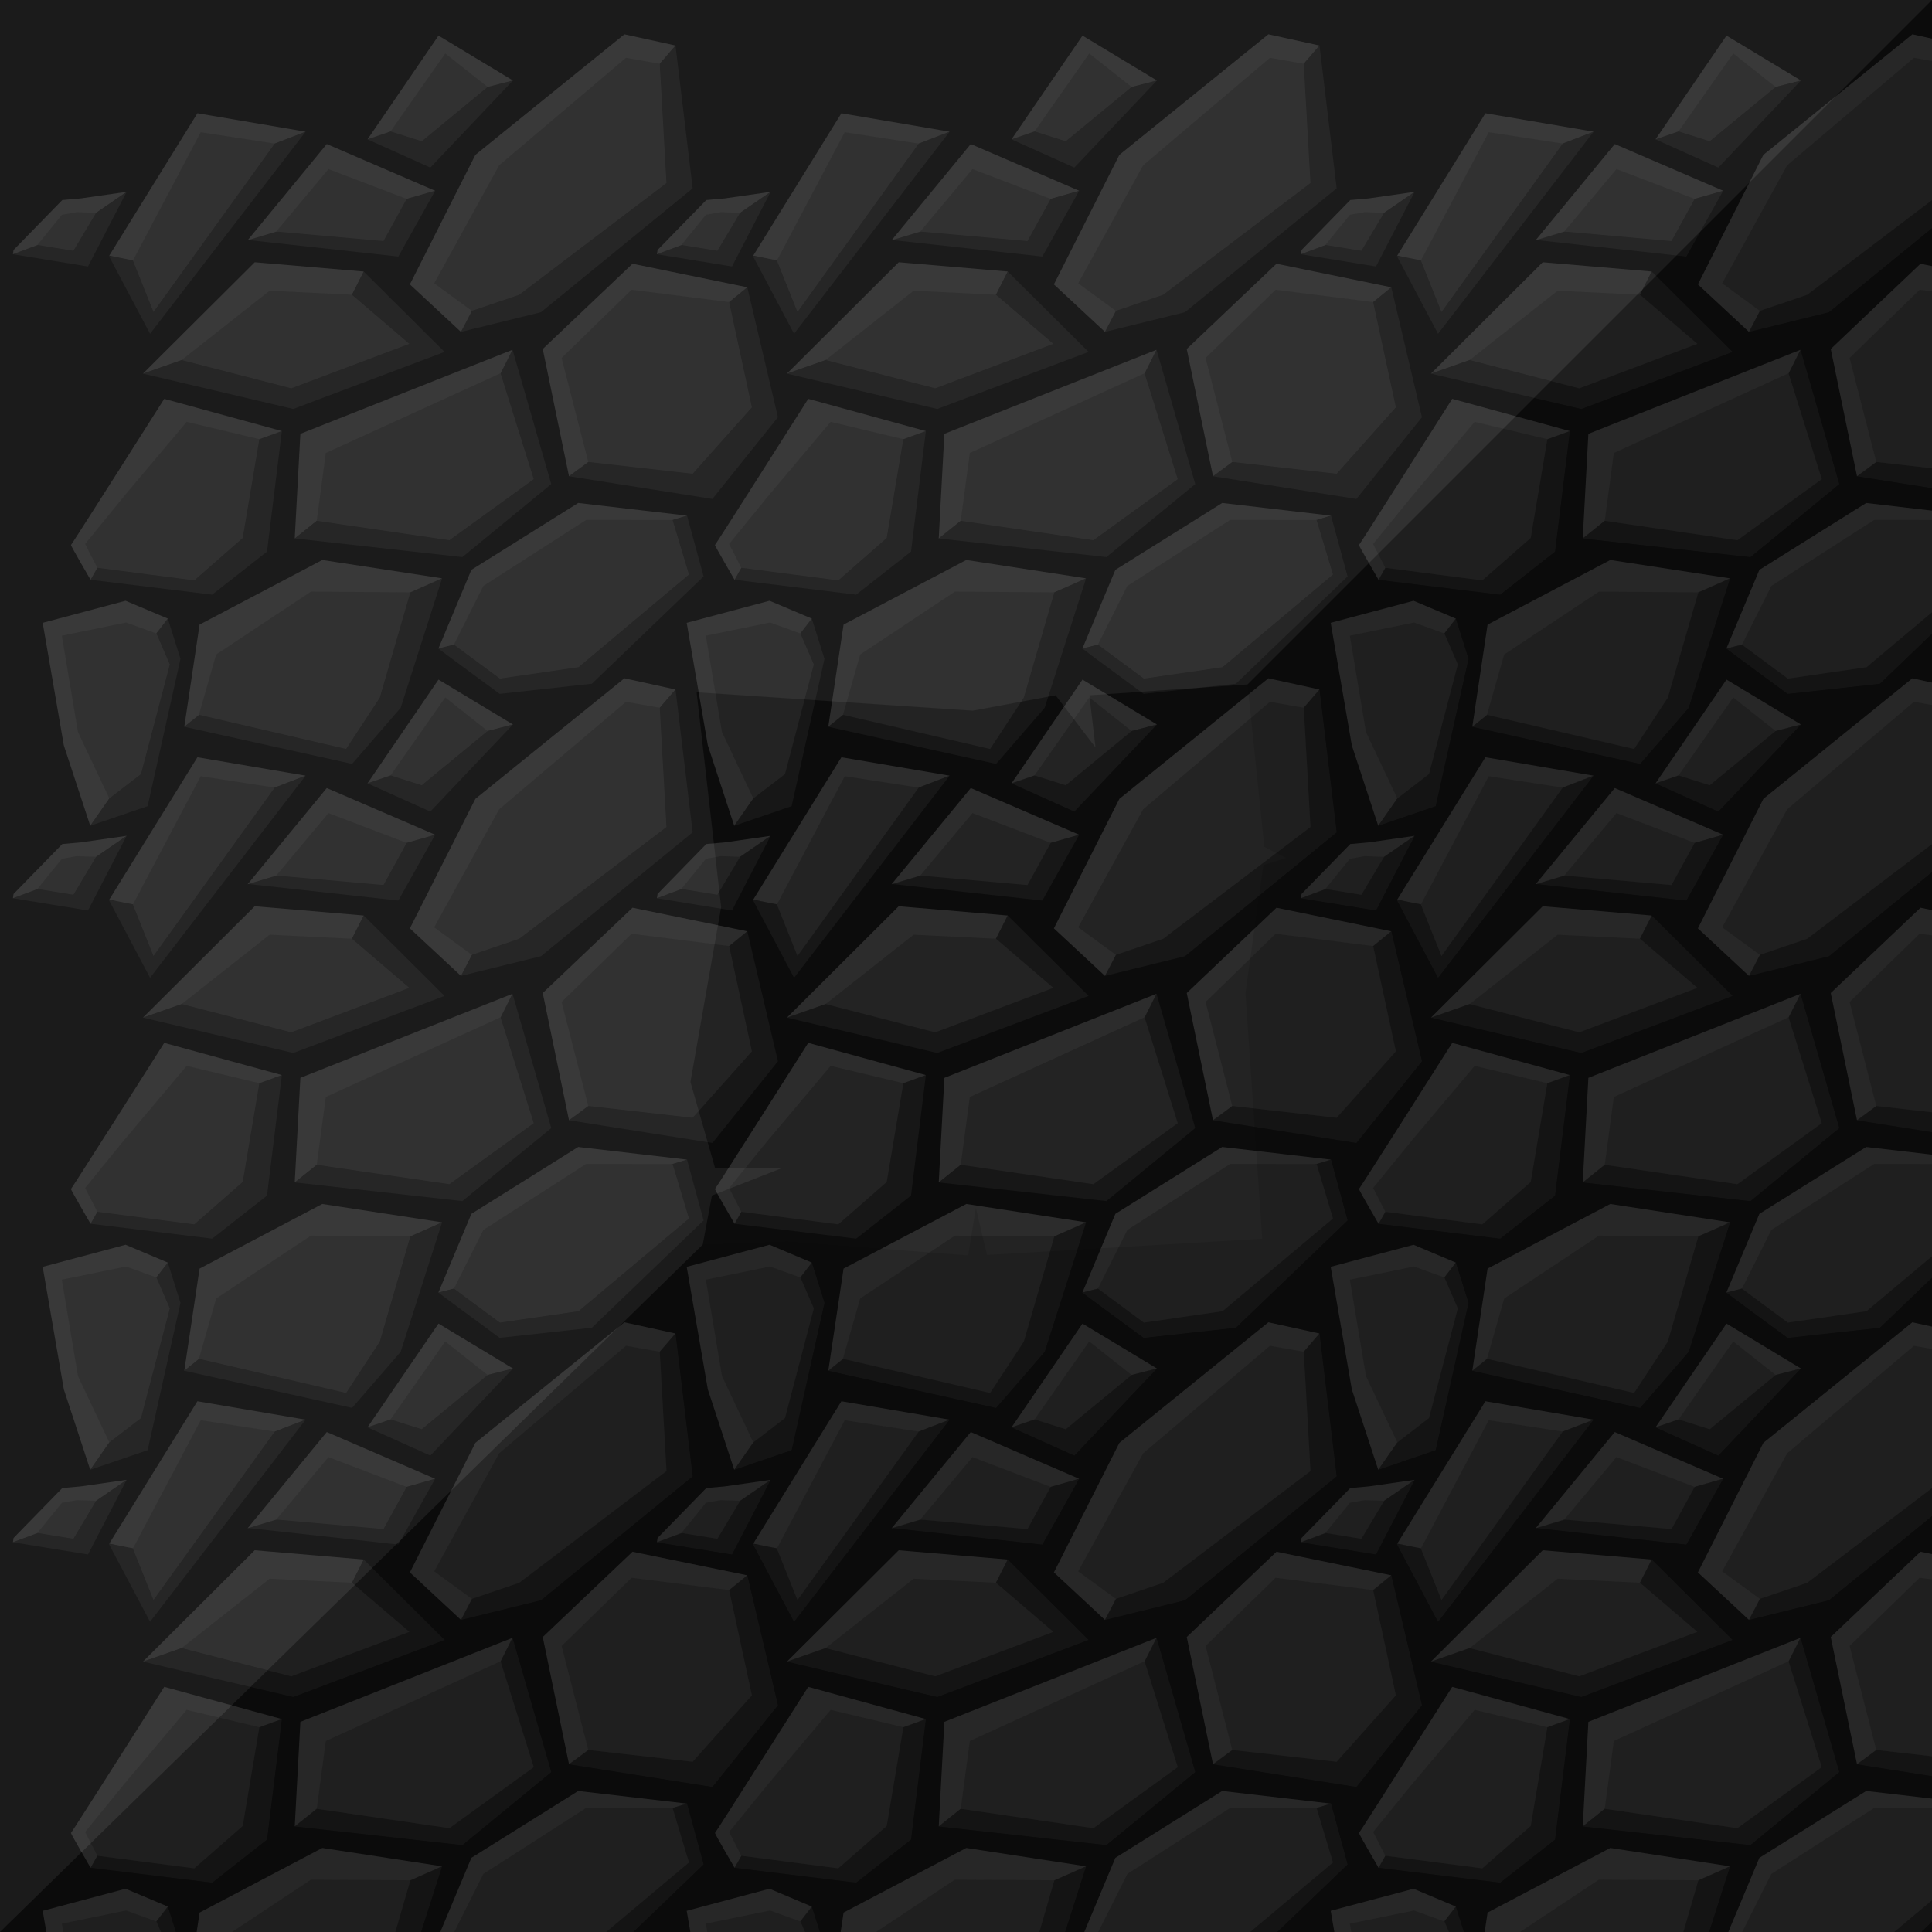 <?xml version="1.0" ?><!-- Created with Inkscape (http://www.inkscape.org/) --><svg enable-background="new" height="1536" id="svg3383" inkscape:version="0.91 r13725" sodipodi:docname="rock2.svg" version="1.1" viewBox="0 0 1536 1536" width="1536" xmlns="http://www.w3.org/2000/svg" xmlns:cc="http://creativecommons.org/ns#" xmlns:dc="http://purl.org/dc/elements/1.1/" xmlns:inkscape="http://www.inkscape.org/namespaces/inkscape" xmlns:rdf="http://www.w3.org/1999/02/22-rdf-syntax-ns#" xmlns:sodipodi="http://sodipodi.sourceforge.net/DTD/sodipodi-0.dtd" xmlns:svg="http://www.w3.org/2000/svg">
  <defs id="defs3385">
    <inkscape:perspective id="perspective3412" inkscape:persp3d-origin="768 : 512.00003 : 1" inkscape:vp_x="0 : 768.00005 : 1" inkscape:vp_y="0 : 1000 : 0" inkscape:vp_z="1536 : 768.00005 : 1" sodipodi:type="inkscape:persp3d"/>
    <filter id="filter4291-5" inkscape:label="SCREEN" style="color-interpolation-filters:sRGB">
      <feBlend id="feBlend4297-4" in2="BackgroundImage" mode="screen"/>
    </filter>
    <filter id="filter4293-6" inkscape:label="MULT" style="color-interpolation-filters:sRGB">
      <feBlend id="feBlend4295-6" in2="BackgroundImage" mode="multiply"/>
    </filter>
  </defs>
  <sodipodi:namedview bordercolor="#666666" borderopacity="1.0" gridtolerance="10" id="base" inkscape:bbox-nodes="true" inkscape:bbox-paths="true" inkscape:current-layer="layer3" inkscape:cx="631.66797" inkscape:cy="864.69694" inkscape:document-units="px" inkscape:object-nodes="true" inkscape:object-paths="true" inkscape:pageopacity="0" inkscape:pageshadow="2" inkscape:showpageshadow="false" inkscape:snap-bbox="true" inkscape:snap-bbox-edge-midpoints="true" inkscape:snap-bbox-midpoints="true" inkscape:snap-global="true" inkscape:snap-intersection-paths="true" inkscape:snap-smooth-nodes="true" inkscape:window-height="937" inkscape:window-maximized="1" inkscape:window-width="1680" inkscape:window-x="-4" inkscape:window-y="-4" inkscape:zoom="10.24" pagecolor="#ffffff" showborder="true" showgrid="true" units="px">
    <inkscape:grid dotted="false" empspacing="1" enabled="true" id="grid3391" snapvisiblegridlinesonly="true" spacingx="512" spacingy="512" type="xygrid" visible="true"/>
  </sodipodi:namedview>
  <g id="layer2" inkscape:groupmode="layer" inkscape:label="BG" sodipodi:insensitive="true" style="display:inline">
    <path d="m 0,0 1536,0 0,1536 -1536,0 z" id="rect4836-8" inkscape:connector-curvature="0" style="display:inline;fill:#0c0c0c;fill-opacity:1;stroke:none;stroke-width:0.6;stroke-miterlimit:4;stroke-dasharray:none;stroke-opacity:1"/>
  </g>
  <g id="layer3" inkscape:groupmode="layer" inkscape:label="center">
    <path d="m 1028.428,572.059 -27.286,42.519 -108.313,129.936 -14.348,31.346 63.592,-15.645 120.615,-98.488 -13.649,-113.556 z m -108.624,3.935 -28.539,7.324 -30.736,8.465 -32.355,22.133 -23.992,8.869 49.938,22.447 z m -164.826,40.684 -57.55,22.183 -67.325,80.501 -31.555,-3.865 32.748,61.855 z m 102.996,46.982 -35.381,10.099 -85.167,20.552 -28.312,8.471 119.578,13.17 z m -245.309,0.857 -35.791,24.619 -33.838,17.109 -20.742,7.881 59.658,9.729 z m 188.508,63.344 -12.854,25.375 -107.473,37.916 -8.725,1.594 -46.48,16.303 119.527,28.094 120.281,-45.348 z m 304.961,12.549 -32.74,26.229 -87.344,106.477 -21.674,17.527 114.014,18.021 52.1,-64.945 z m -186.65,49.707 -16.463,30.973 -97.3,73.569 -31.328,22.939 -28.069,22.464 133.293,14.824 70.652,-58.035 z m -183.389,64.604 -52.996,18.119 -88.447,77.141 -11.111,22.037 0.453,0.91 96.693,11.834 43.596,-34.215 z m 322.107,67.207 -19.557,5.961 -156.002,94.117 -22.109,5.621 c 0.379,0.505 48.73,36.014 48.73,36.014 l 73.303,-8.055 88.818,-85.307 z m -194.734,49.865 -102.18,41.383 -73.738,60.559 -11.652,1.959 -17.381,14.111 133.412,29.527 38.619,-44.588 z m -218.051,32 -15.316,15.109 -22.002,114.692 -24.359,34.935 45.639,-15.605 26.117,-117.125 z" id="path4188-8" inkscape:connector-curvature="0" inkscape:label="#dark" sodipodi:nodetypes="ccccccccccccccccccccccccccccccccccccccccccccccccccccccccccccccccccccccccccccccccccccccc" style="display:inline;fill:#171717;fill-opacity:1;fill-rule:evenodd;stroke:none;stroke-width:1px;stroke-linecap:butt;stroke-linejoin:miter;stroke-opacity:1"/>
    <path d="m 1008.41,539.26 -118.461,95.843 -52.074,102.988 40.607,37.768 12.207,-23.494 -4.283,-7.137 144.781,-176.367 17.853,-20.691 z m -147.783,1.037 -56.445,82.488 20.928,-7.225 52.082,-28.631 42.613,-10.936 z m -191.68,61.748 -70.109,113.207 30.697,6.043 67.893,-82.435 57.55,-22.183 z m 102.846,24.475 -62.926,76.49 23.498,-7.051 90.228,-22.2 35.381,-10.099 z m -159.127,37.998 -36.502,5.227 -14.633,1.287 -38.754,39.719 -0.482,3.377 21.064,-7.881 33.516,-17.109 z m 101.863,55.982 -88.887,88.549 46.48,-16.303 110.676,-28.609 18.375,-36.275 z m 300.342,1.176 -71.369,67.801 20.875,101.166 20.014,-14.842 102.117,-119.422 19.627,-15.969 z m -95.412,68.426 -168.654,66.82 -4.48,83.141 28.069,-22.464 42.582,-15.864 90.56,-88.007 z M 642.576,829.102 c 0,0 -73.703,116.082 -74.158,116.195 -0.455,0.114 15.576,27.631 15.576,27.631 l 7.732,-13.646 116.229,-94.43 28.141,-10.131 z m 329.117,82.773 -84.93,53.17 -26.229,62.582 13.086,-3.326 4.4,-1.445 159.869,-94.777 20.312,-6.15 z m -203.447,45.32 -97.578,51.385 -12.15,81.225 12.443,-10.016 156.955,-92.352 35.553,-15.645 z m -156.428,32.428 -65.873,17.545 16.799,97.439 20.996,63.922 24.359,-34.935 20.199,-107.762 17.119,-22.039 z" id="path4190-82" inkscape:connector-curvature="0" inkscape:label="#light" sodipodi:nodetypes="ccccccccccccccccccccccccccccccccccccccccccccccccccccccccccccccccccccccccccccccccccccc" style="display:inline;fill:#2c2c2c;fill-opacity:1;fill-rule:evenodd;stroke:none;stroke-width:1px;stroke-linecap:butt;stroke-linejoin:miter;stroke-opacity:1"/>
    <path d="m 1009.667,557.948 -100.796,85.438 -51.689,93.879 29.98,21.889 37.645,-12.805 117.08,-88.82 -5.357,-94.859 z m -143.68,-3.46 -43.5,61.979 24.811,7.844 52.383,-43.152 z m -194.395,62.627 -53.939,102.02 16.373,40.934 96.405,-133.929 z m 101.559,29.312 -41.529,49.668 85.268,7.578 18.441,-33.55 z m -200.107,34.23 -11.789,2.09 -19.525,23.996 28.621,4.658 18.049,-30.192 z m 441.115,61.715 -55.668,54.24 21.201,82.674 82.998,9.393 47.103,-52.812 -18.082,-83.721 z m -287.783,0.754 -69.983,55.137 87.171,22.476 93.91,-35.377 -45.648,-39.047 z m 183.584,65.619 -138.932,63.387 -7.214,53.933 105.464,15.428 67.088,-48.531 z m -249.553,38.648 -49.805,59.127 -30.928,37.979 9.709,18.918 77.094,10.006 38.502,-33.699 13.223,-78.562 z m 317.619,77.971 -81.754,52.484 -23.391,46.639 36.512,27.041 62.576,-9.084 87.811,-73.68 -13.041,-43.344 -68.713,-0.057 z m -218.844,57.025 -75.316,49.961 -13.695,47.943 117.02,27.178 26.77,-40.805 24.297,-83.779 z m -146.969,24.516 -51.047,10.482 12.814,76.6 24.936,52.776 25.177,-19.33 22.934,-87.223 -10.652,-24.562 z" id="path4186-9" inkscape:connector-curvature="0" inkscape:label="#front" sodipodi:nodetypes="cccccccccccccccccccccccccccccccccccccccccccccccccccccccccccccccccccccccccccccccc" style="display:inline;fill:#232323;fill-opacity:1;fill-rule:evenodd;stroke:none;stroke-width:1px;stroke-linecap:butt;stroke-linejoin:miter;stroke-opacity:1"/>
  </g>
  
<g id="layer3" inkscape:groupmode="layer" inkscape:label="center_copy_1" transform="translate(-512, -512)">
    <path d="m 1028.428,572.059 -27.286,42.519 -108.313,129.936 -14.348,31.346 63.592,-15.645 120.615,-98.488 -13.649,-113.556 z m -108.624,3.935 -28.539,7.324 -30.736,8.465 -32.355,22.133 -23.992,8.869 49.938,22.447 z m -164.826,40.684 -57.55,22.183 -67.325,80.501 -31.555,-3.865 32.748,61.855 z m 102.996,46.982 -35.381,10.099 -85.167,20.552 -28.312,8.471 119.578,13.17 z m -245.309,0.857 -35.791,24.619 -33.838,17.109 -20.742,7.881 59.658,9.729 z m 188.508,63.344 -12.854,25.375 -107.473,37.916 -8.725,1.594 -46.48,16.303 119.527,28.094 120.281,-45.348 z m 304.961,12.549 -32.74,26.229 -87.344,106.477 -21.674,17.527 114.014,18.021 52.1,-64.945 z m -186.65,49.707 -16.463,30.973 -97.3,73.569 -31.328,22.939 -28.069,22.464 133.293,14.824 70.652,-58.035 z m -183.389,64.604 -52.996,18.119 -88.447,77.141 -11.111,22.037 0.453,0.91 96.693,11.834 43.596,-34.215 z m 322.107,67.207 -19.557,5.961 -156.002,94.117 -22.109,5.621 c 0.379,0.505 48.73,36.014 48.73,36.014 l 73.303,-8.055 88.818,-85.307 z m -194.734,49.865 -102.18,41.383 -73.738,60.559 -11.652,1.959 -17.381,14.111 133.412,29.527 38.619,-44.588 z m -218.051,32 -15.316,15.109 -22.002,114.692 -24.359,34.935 45.639,-15.605 26.117,-117.125 z" id="path4188-8" inkscape:connector-curvature="0" inkscape:label="#dark" sodipodi:nodetypes="ccccccccccccccccccccccccccccccccccccccccccccccccccccccccccccccccccccccccccccccccccccccc" style="display:inline;fill:#171717;fill-opacity:1;fill-rule:evenodd;stroke:none;stroke-width:1px;stroke-linecap:butt;stroke-linejoin:miter;stroke-opacity:1"/>
    <path d="m 1008.41,539.26 -118.461,95.843 -52.074,102.988 40.607,37.768 12.207,-23.494 -4.283,-7.137 144.781,-176.367 17.853,-20.691 z m -147.783,1.037 -56.445,82.488 20.928,-7.225 52.082,-28.631 42.613,-10.936 z m -191.68,61.748 -70.109,113.207 30.697,6.043 67.893,-82.435 57.55,-22.183 z m 102.846,24.475 -62.926,76.49 23.498,-7.051 90.228,-22.2 35.381,-10.099 z m -159.127,37.998 -36.502,5.227 -14.633,1.287 -38.754,39.719 -0.482,3.377 21.064,-7.881 33.516,-17.109 z m 101.863,55.982 -88.887,88.549 46.48,-16.303 110.676,-28.609 18.375,-36.275 z m 300.342,1.176 -71.369,67.801 20.875,101.166 20.014,-14.842 102.117,-119.422 19.627,-15.969 z m -95.412,68.426 -168.654,66.82 -4.48,83.141 28.069,-22.464 42.582,-15.864 90.56,-88.007 z M 642.576,829.102 c 0,0 -73.703,116.082 -74.158,116.195 -0.455,0.114 15.576,27.631 15.576,27.631 l 7.732,-13.646 116.229,-94.43 28.141,-10.131 z m 329.117,82.773 -84.93,53.17 -26.229,62.582 13.086,-3.326 4.4,-1.445 159.869,-94.777 20.312,-6.15 z m -203.447,45.32 -97.578,51.385 -12.15,81.225 12.443,-10.016 156.955,-92.352 35.553,-15.645 z m -156.428,32.428 -65.873,17.545 16.799,97.439 20.996,63.922 24.359,-34.935 20.199,-107.762 17.119,-22.039 z" id="path4190-82" inkscape:connector-curvature="0" inkscape:label="#light" sodipodi:nodetypes="ccccccccccccccccccccccccccccccccccccccccccccccccccccccccccccccccccccccccccccccccccccc" style="display:inline;fill:#2c2c2c;fill-opacity:1;fill-rule:evenodd;stroke:none;stroke-width:1px;stroke-linecap:butt;stroke-linejoin:miter;stroke-opacity:1"/>
    <path d="m 1009.667,557.948 -100.796,85.438 -51.689,93.879 29.98,21.889 37.645,-12.805 117.08,-88.82 -5.357,-94.859 z m -143.68,-3.46 -43.5,61.979 24.811,7.844 52.383,-43.152 z m -194.395,62.627 -53.939,102.02 16.373,40.934 96.405,-133.929 z m 101.559,29.312 -41.529,49.668 85.268,7.578 18.441,-33.55 z m -200.107,34.23 -11.789,2.09 -19.525,23.996 28.621,4.658 18.049,-30.192 z m 441.115,61.715 -55.668,54.24 21.201,82.674 82.998,9.393 47.103,-52.812 -18.082,-83.721 z m -287.783,0.754 -69.983,55.137 87.171,22.476 93.91,-35.377 -45.648,-39.047 z m 183.584,65.619 -138.932,63.387 -7.214,53.933 105.464,15.428 67.088,-48.531 z m -249.553,38.648 -49.805,59.127 -30.928,37.979 9.709,18.918 77.094,10.006 38.502,-33.699 13.223,-78.562 z m 317.619,77.971 -81.754,52.484 -23.391,46.639 36.512,27.041 62.576,-9.084 87.811,-73.68 -13.041,-43.344 -68.713,-0.057 z m -218.844,57.025 -75.316,49.961 -13.695,47.943 117.02,27.178 26.77,-40.805 24.297,-83.779 z m -146.969,24.516 -51.047,10.482 12.814,76.6 24.936,52.776 25.177,-19.33 22.934,-87.223 -10.652,-24.562 z" id="path4186-9" inkscape:connector-curvature="0" inkscape:label="#front" sodipodi:nodetypes="cccccccccccccccccccccccccccccccccccccccccccccccccccccccccccccccccccccccccccccccc" style="display:inline;fill:#232323;fill-opacity:1;fill-rule:evenodd;stroke:none;stroke-width:1px;stroke-linecap:butt;stroke-linejoin:miter;stroke-opacity:1"/>
  </g><g id="layer3" inkscape:groupmode="layer" inkscape:label="center_copy_2" transform="translate(-512, 0)">
    <path d="m 1028.428,572.059 -27.286,42.519 -108.313,129.936 -14.348,31.346 63.592,-15.645 120.615,-98.488 -13.649,-113.556 z m -108.624,3.935 -28.539,7.324 -30.736,8.465 -32.355,22.133 -23.992,8.869 49.938,22.447 z m -164.826,40.684 -57.55,22.183 -67.325,80.501 -31.555,-3.865 32.748,61.855 z m 102.996,46.982 -35.381,10.099 -85.167,20.552 -28.312,8.471 119.578,13.17 z m -245.309,0.857 -35.791,24.619 -33.838,17.109 -20.742,7.881 59.658,9.729 z m 188.508,63.344 -12.854,25.375 -107.473,37.916 -8.725,1.594 -46.48,16.303 119.527,28.094 120.281,-45.348 z m 304.961,12.549 -32.74,26.229 -87.344,106.477 -21.674,17.527 114.014,18.021 52.1,-64.945 z m -186.65,49.707 -16.463,30.973 -97.3,73.569 -31.328,22.939 -28.069,22.464 133.293,14.824 70.652,-58.035 z m -183.389,64.604 -52.996,18.119 -88.447,77.141 -11.111,22.037 0.453,0.91 96.693,11.834 43.596,-34.215 z m 322.107,67.207 -19.557,5.961 -156.002,94.117 -22.109,5.621 c 0.379,0.505 48.73,36.014 48.73,36.014 l 73.303,-8.055 88.818,-85.307 z m -194.734,49.865 -102.18,41.383 -73.738,60.559 -11.652,1.959 -17.381,14.111 133.412,29.527 38.619,-44.588 z m -218.051,32 -15.316,15.109 -22.002,114.692 -24.359,34.935 45.639,-15.605 26.117,-117.125 z" id="path4188-8" inkscape:connector-curvature="0" inkscape:label="#dark" sodipodi:nodetypes="ccccccccccccccccccccccccccccccccccccccccccccccccccccccccccccccccccccccccccccccccccccccc" style="display:inline;fill:#171717;fill-opacity:1;fill-rule:evenodd;stroke:none;stroke-width:1px;stroke-linecap:butt;stroke-linejoin:miter;stroke-opacity:1"/>
    <path d="m 1008.41,539.26 -118.461,95.843 -52.074,102.988 40.607,37.768 12.207,-23.494 -4.283,-7.137 144.781,-176.367 17.853,-20.691 z m -147.783,1.037 -56.445,82.488 20.928,-7.225 52.082,-28.631 42.613,-10.936 z m -191.68,61.748 -70.109,113.207 30.697,6.043 67.893,-82.435 57.55,-22.183 z m 102.846,24.475 -62.926,76.49 23.498,-7.051 90.228,-22.2 35.381,-10.099 z m -159.127,37.998 -36.502,5.227 -14.633,1.287 -38.754,39.719 -0.482,3.377 21.064,-7.881 33.516,-17.109 z m 101.863,55.982 -88.887,88.549 46.48,-16.303 110.676,-28.609 18.375,-36.275 z m 300.342,1.176 -71.369,67.801 20.875,101.166 20.014,-14.842 102.117,-119.422 19.627,-15.969 z m -95.412,68.426 -168.654,66.82 -4.48,83.141 28.069,-22.464 42.582,-15.864 90.56,-88.007 z M 642.576,829.102 c 0,0 -73.703,116.082 -74.158,116.195 -0.455,0.114 15.576,27.631 15.576,27.631 l 7.732,-13.646 116.229,-94.43 28.141,-10.131 z m 329.117,82.773 -84.93,53.17 -26.229,62.582 13.086,-3.326 4.4,-1.445 159.869,-94.777 20.312,-6.15 z m -203.447,45.32 -97.578,51.385 -12.15,81.225 12.443,-10.016 156.955,-92.352 35.553,-15.645 z m -156.428,32.428 -65.873,17.545 16.799,97.439 20.996,63.922 24.359,-34.935 20.199,-107.762 17.119,-22.039 z" id="path4190-82" inkscape:connector-curvature="0" inkscape:label="#light" sodipodi:nodetypes="ccccccccccccccccccccccccccccccccccccccccccccccccccccccccccccccccccccccccccccccccccccc" style="display:inline;fill:#2c2c2c;fill-opacity:1;fill-rule:evenodd;stroke:none;stroke-width:1px;stroke-linecap:butt;stroke-linejoin:miter;stroke-opacity:1"/>
    <path d="m 1009.667,557.948 -100.796,85.438 -51.689,93.879 29.98,21.889 37.645,-12.805 117.08,-88.82 -5.357,-94.859 z m -143.68,-3.46 -43.5,61.979 24.811,7.844 52.383,-43.152 z m -194.395,62.627 -53.939,102.02 16.373,40.934 96.405,-133.929 z m 101.559,29.312 -41.529,49.668 85.268,7.578 18.441,-33.55 z m -200.107,34.23 -11.789,2.09 -19.525,23.996 28.621,4.658 18.049,-30.192 z m 441.115,61.715 -55.668,54.24 21.201,82.674 82.998,9.393 47.103,-52.812 -18.082,-83.721 z m -287.783,0.754 -69.983,55.137 87.171,22.476 93.91,-35.377 -45.648,-39.047 z m 183.584,65.619 -138.932,63.387 -7.214,53.933 105.464,15.428 67.088,-48.531 z m -249.553,38.648 -49.805,59.127 -30.928,37.979 9.709,18.918 77.094,10.006 38.502,-33.699 13.223,-78.562 z m 317.619,77.971 -81.754,52.484 -23.391,46.639 36.512,27.041 62.576,-9.084 87.811,-73.68 -13.041,-43.344 -68.713,-0.057 z m -218.844,57.025 -75.316,49.961 -13.695,47.943 117.02,27.178 26.77,-40.805 24.297,-83.779 z m -146.969,24.516 -51.047,10.482 12.814,76.6 24.936,52.776 25.177,-19.33 22.934,-87.223 -10.652,-24.562 z" id="path4186-9" inkscape:connector-curvature="0" inkscape:label="#front" sodipodi:nodetypes="cccccccccccccccccccccccccccccccccccccccccccccccccccccccccccccccccccccccccccccccc" style="display:inline;fill:#232323;fill-opacity:1;fill-rule:evenodd;stroke:none;stroke-width:1px;stroke-linecap:butt;stroke-linejoin:miter;stroke-opacity:1"/>
  </g><g id="layer3" inkscape:groupmode="layer" inkscape:label="center_copy_3" transform="translate(-512, 512)">
    <path d="m 1028.428,572.059 -27.286,42.519 -108.313,129.936 -14.348,31.346 63.592,-15.645 120.615,-98.488 -13.649,-113.556 z m -108.624,3.935 -28.539,7.324 -30.736,8.465 -32.355,22.133 -23.992,8.869 49.938,22.447 z m -164.826,40.684 -57.55,22.183 -67.325,80.501 -31.555,-3.865 32.748,61.855 z m 102.996,46.982 -35.381,10.099 -85.167,20.552 -28.312,8.471 119.578,13.17 z m -245.309,0.857 -35.791,24.619 -33.838,17.109 -20.742,7.881 59.658,9.729 z m 188.508,63.344 -12.854,25.375 -107.473,37.916 -8.725,1.594 -46.48,16.303 119.527,28.094 120.281,-45.348 z m 304.961,12.549 -32.74,26.229 -87.344,106.477 -21.674,17.527 114.014,18.021 52.1,-64.945 z m -186.65,49.707 -16.463,30.973 -97.3,73.569 -31.328,22.939 -28.069,22.464 133.293,14.824 70.652,-58.035 z m -183.389,64.604 -52.996,18.119 -88.447,77.141 -11.111,22.037 0.453,0.91 96.693,11.834 43.596,-34.215 z m 322.107,67.207 -19.557,5.961 -156.002,94.117 -22.109,5.621 c 0.379,0.505 48.73,36.014 48.73,36.014 l 73.303,-8.055 88.818,-85.307 z m -194.734,49.865 -102.18,41.383 -73.738,60.559 -11.652,1.959 -17.381,14.111 133.412,29.527 38.619,-44.588 z m -218.051,32 -15.316,15.109 -22.002,114.692 -24.359,34.935 45.639,-15.605 26.117,-117.125 z" id="path4188-8" inkscape:connector-curvature="0" inkscape:label="#dark" sodipodi:nodetypes="ccccccccccccccccccccccccccccccccccccccccccccccccccccccccccccccccccccccccccccccccccccccc" style="display:inline;fill:#171717;fill-opacity:1;fill-rule:evenodd;stroke:none;stroke-width:1px;stroke-linecap:butt;stroke-linejoin:miter;stroke-opacity:1"/>
    <path d="m 1008.41,539.26 -118.461,95.843 -52.074,102.988 40.607,37.768 12.207,-23.494 -4.283,-7.137 144.781,-176.367 17.853,-20.691 z m -147.783,1.037 -56.445,82.488 20.928,-7.225 52.082,-28.631 42.613,-10.936 z m -191.68,61.748 -70.109,113.207 30.697,6.043 67.893,-82.435 57.55,-22.183 z m 102.846,24.475 -62.926,76.49 23.498,-7.051 90.228,-22.2 35.381,-10.099 z m -159.127,37.998 -36.502,5.227 -14.633,1.287 -38.754,39.719 -0.482,3.377 21.064,-7.881 33.516,-17.109 z m 101.863,55.982 -88.887,88.549 46.48,-16.303 110.676,-28.609 18.375,-36.275 z m 300.342,1.176 -71.369,67.801 20.875,101.166 20.014,-14.842 102.117,-119.422 19.627,-15.969 z m -95.412,68.426 -168.654,66.82 -4.48,83.141 28.069,-22.464 42.582,-15.864 90.56,-88.007 z M 642.576,829.102 c 0,0 -73.703,116.082 -74.158,116.195 -0.455,0.114 15.576,27.631 15.576,27.631 l 7.732,-13.646 116.229,-94.43 28.141,-10.131 z m 329.117,82.773 -84.93,53.17 -26.229,62.582 13.086,-3.326 4.4,-1.445 159.869,-94.777 20.312,-6.15 z m -203.447,45.32 -97.578,51.385 -12.15,81.225 12.443,-10.016 156.955,-92.352 35.553,-15.645 z m -156.428,32.428 -65.873,17.545 16.799,97.439 20.996,63.922 24.359,-34.935 20.199,-107.762 17.119,-22.039 z" id="path4190-82" inkscape:connector-curvature="0" inkscape:label="#light" sodipodi:nodetypes="ccccccccccccccccccccccccccccccccccccccccccccccccccccccccccccccccccccccccccccccccccccc" style="display:inline;fill:#2c2c2c;fill-opacity:1;fill-rule:evenodd;stroke:none;stroke-width:1px;stroke-linecap:butt;stroke-linejoin:miter;stroke-opacity:1"/>
    <path d="m 1009.667,557.948 -100.796,85.438 -51.689,93.879 29.98,21.889 37.645,-12.805 117.08,-88.82 -5.357,-94.859 z m -143.68,-3.46 -43.5,61.979 24.811,7.844 52.383,-43.152 z m -194.395,62.627 -53.939,102.02 16.373,40.934 96.405,-133.929 z m 101.559,29.312 -41.529,49.668 85.268,7.578 18.441,-33.55 z m -200.107,34.23 -11.789,2.09 -19.525,23.996 28.621,4.658 18.049,-30.192 z m 441.115,61.715 -55.668,54.24 21.201,82.674 82.998,9.393 47.103,-52.812 -18.082,-83.721 z m -287.783,0.754 -69.983,55.137 87.171,22.476 93.91,-35.377 -45.648,-39.047 z m 183.584,65.619 -138.932,63.387 -7.214,53.933 105.464,15.428 67.088,-48.531 z m -249.553,38.648 -49.805,59.127 -30.928,37.979 9.709,18.918 77.094,10.006 38.502,-33.699 13.223,-78.562 z m 317.619,77.971 -81.754,52.484 -23.391,46.639 36.512,27.041 62.576,-9.084 87.811,-73.68 -13.041,-43.344 -68.713,-0.057 z m -218.844,57.025 -75.316,49.961 -13.695,47.943 117.02,27.178 26.77,-40.805 24.297,-83.779 z m -146.969,24.516 -51.047,10.482 12.814,76.6 24.936,52.776 25.177,-19.33 22.934,-87.223 -10.652,-24.562 z" id="path4186-9" inkscape:connector-curvature="0" inkscape:label="#front" sodipodi:nodetypes="cccccccccccccccccccccccccccccccccccccccccccccccccccccccccccccccccccccccccccccccc" style="display:inline;fill:#232323;fill-opacity:1;fill-rule:evenodd;stroke:none;stroke-width:1px;stroke-linecap:butt;stroke-linejoin:miter;stroke-opacity:1"/>
  </g><g id="layer3" inkscape:groupmode="layer" inkscape:label="center_copy_4" transform="translate(0, -512)">
    <path d="m 1028.428,572.059 -27.286,42.519 -108.313,129.936 -14.348,31.346 63.592,-15.645 120.615,-98.488 -13.649,-113.556 z m -108.624,3.935 -28.539,7.324 -30.736,8.465 -32.355,22.133 -23.992,8.869 49.938,22.447 z m -164.826,40.684 -57.55,22.183 -67.325,80.501 -31.555,-3.865 32.748,61.855 z m 102.996,46.982 -35.381,10.099 -85.167,20.552 -28.312,8.471 119.578,13.17 z m -245.309,0.857 -35.791,24.619 -33.838,17.109 -20.742,7.881 59.658,9.729 z m 188.508,63.344 -12.854,25.375 -107.473,37.916 -8.725,1.594 -46.48,16.303 119.527,28.094 120.281,-45.348 z m 304.961,12.549 -32.74,26.229 -87.344,106.477 -21.674,17.527 114.014,18.021 52.1,-64.945 z m -186.65,49.707 -16.463,30.973 -97.3,73.569 -31.328,22.939 -28.069,22.464 133.293,14.824 70.652,-58.035 z m -183.389,64.604 -52.996,18.119 -88.447,77.141 -11.111,22.037 0.453,0.91 96.693,11.834 43.596,-34.215 z m 322.107,67.207 -19.557,5.961 -156.002,94.117 -22.109,5.621 c 0.379,0.505 48.73,36.014 48.73,36.014 l 73.303,-8.055 88.818,-85.307 z m -194.734,49.865 -102.18,41.383 -73.738,60.559 -11.652,1.959 -17.381,14.111 133.412,29.527 38.619,-44.588 z m -218.051,32 -15.316,15.109 -22.002,114.692 -24.359,34.935 45.639,-15.605 26.117,-117.125 z" id="path4188-8" inkscape:connector-curvature="0" inkscape:label="#dark" sodipodi:nodetypes="ccccccccccccccccccccccccccccccccccccccccccccccccccccccccccccccccccccccccccccccccccccccc" style="display:inline;fill:#171717;fill-opacity:1;fill-rule:evenodd;stroke:none;stroke-width:1px;stroke-linecap:butt;stroke-linejoin:miter;stroke-opacity:1"/>
    <path d="m 1008.41,539.26 -118.461,95.843 -52.074,102.988 40.607,37.768 12.207,-23.494 -4.283,-7.137 144.781,-176.367 17.853,-20.691 z m -147.783,1.037 -56.445,82.488 20.928,-7.225 52.082,-28.631 42.613,-10.936 z m -191.68,61.748 -70.109,113.207 30.697,6.043 67.893,-82.435 57.55,-22.183 z m 102.846,24.475 -62.926,76.49 23.498,-7.051 90.228,-22.2 35.381,-10.099 z m -159.127,37.998 -36.502,5.227 -14.633,1.287 -38.754,39.719 -0.482,3.377 21.064,-7.881 33.516,-17.109 z m 101.863,55.982 -88.887,88.549 46.48,-16.303 110.676,-28.609 18.375,-36.275 z m 300.342,1.176 -71.369,67.801 20.875,101.166 20.014,-14.842 102.117,-119.422 19.627,-15.969 z m -95.412,68.426 -168.654,66.82 -4.48,83.141 28.069,-22.464 42.582,-15.864 90.56,-88.007 z M 642.576,829.102 c 0,0 -73.703,116.082 -74.158,116.195 -0.455,0.114 15.576,27.631 15.576,27.631 l 7.732,-13.646 116.229,-94.43 28.141,-10.131 z m 329.117,82.773 -84.93,53.17 -26.229,62.582 13.086,-3.326 4.4,-1.445 159.869,-94.777 20.312,-6.15 z m -203.447,45.32 -97.578,51.385 -12.15,81.225 12.443,-10.016 156.955,-92.352 35.553,-15.645 z m -156.428,32.428 -65.873,17.545 16.799,97.439 20.996,63.922 24.359,-34.935 20.199,-107.762 17.119,-22.039 z" id="path4190-82" inkscape:connector-curvature="0" inkscape:label="#light" sodipodi:nodetypes="ccccccccccccccccccccccccccccccccccccccccccccccccccccccccccccccccccccccccccccccccccccc" style="display:inline;fill:#2c2c2c;fill-opacity:1;fill-rule:evenodd;stroke:none;stroke-width:1px;stroke-linecap:butt;stroke-linejoin:miter;stroke-opacity:1"/>
    <path d="m 1009.667,557.948 -100.796,85.438 -51.689,93.879 29.98,21.889 37.645,-12.805 117.08,-88.82 -5.357,-94.859 z m -143.68,-3.46 -43.5,61.979 24.811,7.844 52.383,-43.152 z m -194.395,62.627 -53.939,102.02 16.373,40.934 96.405,-133.929 z m 101.559,29.312 -41.529,49.668 85.268,7.578 18.441,-33.55 z m -200.107,34.23 -11.789,2.09 -19.525,23.996 28.621,4.658 18.049,-30.192 z m 441.115,61.715 -55.668,54.24 21.201,82.674 82.998,9.393 47.103,-52.812 -18.082,-83.721 z m -287.783,0.754 -69.983,55.137 87.171,22.476 93.91,-35.377 -45.648,-39.047 z m 183.584,65.619 -138.932,63.387 -7.214,53.933 105.464,15.428 67.088,-48.531 z m -249.553,38.648 -49.805,59.127 -30.928,37.979 9.709,18.918 77.094,10.006 38.502,-33.699 13.223,-78.562 z m 317.619,77.971 -81.754,52.484 -23.391,46.639 36.512,27.041 62.576,-9.084 87.811,-73.68 -13.041,-43.344 -68.713,-0.057 z m -218.844,57.025 -75.316,49.961 -13.695,47.943 117.02,27.178 26.77,-40.805 24.297,-83.779 z m -146.969,24.516 -51.047,10.482 12.814,76.6 24.936,52.776 25.177,-19.33 22.934,-87.223 -10.652,-24.562 z" id="path4186-9" inkscape:connector-curvature="0" inkscape:label="#front" sodipodi:nodetypes="cccccccccccccccccccccccccccccccccccccccccccccccccccccccccccccccccccccccccccccccc" style="display:inline;fill:#232323;fill-opacity:1;fill-rule:evenodd;stroke:none;stroke-width:1px;stroke-linecap:butt;stroke-linejoin:miter;stroke-opacity:1"/>
  </g><g id="layer3" inkscape:groupmode="layer" inkscape:label="center_copy_5" transform="translate(0, 512)">
    <path d="m 1028.428,572.059 -27.286,42.519 -108.313,129.936 -14.348,31.346 63.592,-15.645 120.615,-98.488 -13.649,-113.556 z m -108.624,3.935 -28.539,7.324 -30.736,8.465 -32.355,22.133 -23.992,8.869 49.938,22.447 z m -164.826,40.684 -57.55,22.183 -67.325,80.501 -31.555,-3.865 32.748,61.855 z m 102.996,46.982 -35.381,10.099 -85.167,20.552 -28.312,8.471 119.578,13.17 z m -245.309,0.857 -35.791,24.619 -33.838,17.109 -20.742,7.881 59.658,9.729 z m 188.508,63.344 -12.854,25.375 -107.473,37.916 -8.725,1.594 -46.48,16.303 119.527,28.094 120.281,-45.348 z m 304.961,12.549 -32.74,26.229 -87.344,106.477 -21.674,17.527 114.014,18.021 52.1,-64.945 z m -186.65,49.707 -16.463,30.973 -97.3,73.569 -31.328,22.939 -28.069,22.464 133.293,14.824 70.652,-58.035 z m -183.389,64.604 -52.996,18.119 -88.447,77.141 -11.111,22.037 0.453,0.91 96.693,11.834 43.596,-34.215 z m 322.107,67.207 -19.557,5.961 -156.002,94.117 -22.109,5.621 c 0.379,0.505 48.73,36.014 48.73,36.014 l 73.303,-8.055 88.818,-85.307 z m -194.734,49.865 -102.18,41.383 -73.738,60.559 -11.652,1.959 -17.381,14.111 133.412,29.527 38.619,-44.588 z m -218.051,32 -15.316,15.109 -22.002,114.692 -24.359,34.935 45.639,-15.605 26.117,-117.125 z" id="path4188-8" inkscape:connector-curvature="0" inkscape:label="#dark" sodipodi:nodetypes="ccccccccccccccccccccccccccccccccccccccccccccccccccccccccccccccccccccccccccccccccccccccc" style="display:inline;fill:#171717;fill-opacity:1;fill-rule:evenodd;stroke:none;stroke-width:1px;stroke-linecap:butt;stroke-linejoin:miter;stroke-opacity:1"/>
    <path d="m 1008.41,539.26 -118.461,95.843 -52.074,102.988 40.607,37.768 12.207,-23.494 -4.283,-7.137 144.781,-176.367 17.853,-20.691 z m -147.783,1.037 -56.445,82.488 20.928,-7.225 52.082,-28.631 42.613,-10.936 z m -191.68,61.748 -70.109,113.207 30.697,6.043 67.893,-82.435 57.55,-22.183 z m 102.846,24.475 -62.926,76.49 23.498,-7.051 90.228,-22.2 35.381,-10.099 z m -159.127,37.998 -36.502,5.227 -14.633,1.287 -38.754,39.719 -0.482,3.377 21.064,-7.881 33.516,-17.109 z m 101.863,55.982 -88.887,88.549 46.48,-16.303 110.676,-28.609 18.375,-36.275 z m 300.342,1.176 -71.369,67.801 20.875,101.166 20.014,-14.842 102.117,-119.422 19.627,-15.969 z m -95.412,68.426 -168.654,66.82 -4.48,83.141 28.069,-22.464 42.582,-15.864 90.56,-88.007 z M 642.576,829.102 c 0,0 -73.703,116.082 -74.158,116.195 -0.455,0.114 15.576,27.631 15.576,27.631 l 7.732,-13.646 116.229,-94.43 28.141,-10.131 z m 329.117,82.773 -84.93,53.17 -26.229,62.582 13.086,-3.326 4.4,-1.445 159.869,-94.777 20.312,-6.15 z m -203.447,45.32 -97.578,51.385 -12.15,81.225 12.443,-10.016 156.955,-92.352 35.553,-15.645 z m -156.428,32.428 -65.873,17.545 16.799,97.439 20.996,63.922 24.359,-34.935 20.199,-107.762 17.119,-22.039 z" id="path4190-82" inkscape:connector-curvature="0" inkscape:label="#light" sodipodi:nodetypes="ccccccccccccccccccccccccccccccccccccccccccccccccccccccccccccccccccccccccccccccccccccc" style="display:inline;fill:#2c2c2c;fill-opacity:1;fill-rule:evenodd;stroke:none;stroke-width:1px;stroke-linecap:butt;stroke-linejoin:miter;stroke-opacity:1"/>
    <path d="m 1009.667,557.948 -100.796,85.438 -51.689,93.879 29.98,21.889 37.645,-12.805 117.08,-88.82 -5.357,-94.859 z m -143.68,-3.46 -43.5,61.979 24.811,7.844 52.383,-43.152 z m -194.395,62.627 -53.939,102.02 16.373,40.934 96.405,-133.929 z m 101.559,29.312 -41.529,49.668 85.268,7.578 18.441,-33.55 z m -200.107,34.23 -11.789,2.09 -19.525,23.996 28.621,4.658 18.049,-30.192 z m 441.115,61.715 -55.668,54.24 21.201,82.674 82.998,9.393 47.103,-52.812 -18.082,-83.721 z m -287.783,0.754 -69.983,55.137 87.171,22.476 93.91,-35.377 -45.648,-39.047 z m 183.584,65.619 -138.932,63.387 -7.214,53.933 105.464,15.428 67.088,-48.531 z m -249.553,38.648 -49.805,59.127 -30.928,37.979 9.709,18.918 77.094,10.006 38.502,-33.699 13.223,-78.562 z m 317.619,77.971 -81.754,52.484 -23.391,46.639 36.512,27.041 62.576,-9.084 87.811,-73.68 -13.041,-43.344 -68.713,-0.057 z m -218.844,57.025 -75.316,49.961 -13.695,47.943 117.02,27.178 26.77,-40.805 24.297,-83.779 z m -146.969,24.516 -51.047,10.482 12.814,76.6 24.936,52.776 25.177,-19.33 22.934,-87.223 -10.652,-24.562 z" id="path4186-9" inkscape:connector-curvature="0" inkscape:label="#front" sodipodi:nodetypes="cccccccccccccccccccccccccccccccccccccccccccccccccccccccccccccccccccccccccccccccc" style="display:inline;fill:#232323;fill-opacity:1;fill-rule:evenodd;stroke:none;stroke-width:1px;stroke-linecap:butt;stroke-linejoin:miter;stroke-opacity:1"/>
  </g><g id="layer3" inkscape:groupmode="layer" inkscape:label="center_copy_6" transform="translate(512, -512)">
    <path d="m 1028.428,572.059 -27.286,42.519 -108.313,129.936 -14.348,31.346 63.592,-15.645 120.615,-98.488 -13.649,-113.556 z m -108.624,3.935 -28.539,7.324 -30.736,8.465 -32.355,22.133 -23.992,8.869 49.938,22.447 z m -164.826,40.684 -57.55,22.183 -67.325,80.501 -31.555,-3.865 32.748,61.855 z m 102.996,46.982 -35.381,10.099 -85.167,20.552 -28.312,8.471 119.578,13.17 z m -245.309,0.857 -35.791,24.619 -33.838,17.109 -20.742,7.881 59.658,9.729 z m 188.508,63.344 -12.854,25.375 -107.473,37.916 -8.725,1.594 -46.48,16.303 119.527,28.094 120.281,-45.348 z m 304.961,12.549 -32.74,26.229 -87.344,106.477 -21.674,17.527 114.014,18.021 52.1,-64.945 z m -186.65,49.707 -16.463,30.973 -97.3,73.569 -31.328,22.939 -28.069,22.464 133.293,14.824 70.652,-58.035 z m -183.389,64.604 -52.996,18.119 -88.447,77.141 -11.111,22.037 0.453,0.91 96.693,11.834 43.596,-34.215 z m 322.107,67.207 -19.557,5.961 -156.002,94.117 -22.109,5.621 c 0.379,0.505 48.73,36.014 48.73,36.014 l 73.303,-8.055 88.818,-85.307 z m -194.734,49.865 -102.18,41.383 -73.738,60.559 -11.652,1.959 -17.381,14.111 133.412,29.527 38.619,-44.588 z m -218.051,32 -15.316,15.109 -22.002,114.692 -24.359,34.935 45.639,-15.605 26.117,-117.125 z" id="path4188-8" inkscape:connector-curvature="0" inkscape:label="#dark" sodipodi:nodetypes="ccccccccccccccccccccccccccccccccccccccccccccccccccccccccccccccccccccccccccccccccccccccc" style="display:inline;fill:#171717;fill-opacity:1;fill-rule:evenodd;stroke:none;stroke-width:1px;stroke-linecap:butt;stroke-linejoin:miter;stroke-opacity:1"/>
    <path d="m 1008.41,539.26 -118.461,95.843 -52.074,102.988 40.607,37.768 12.207,-23.494 -4.283,-7.137 144.781,-176.367 17.853,-20.691 z m -147.783,1.037 -56.445,82.488 20.928,-7.225 52.082,-28.631 42.613,-10.936 z m -191.68,61.748 -70.109,113.207 30.697,6.043 67.893,-82.435 57.55,-22.183 z m 102.846,24.475 -62.926,76.49 23.498,-7.051 90.228,-22.2 35.381,-10.099 z m -159.127,37.998 -36.502,5.227 -14.633,1.287 -38.754,39.719 -0.482,3.377 21.064,-7.881 33.516,-17.109 z m 101.863,55.982 -88.887,88.549 46.48,-16.303 110.676,-28.609 18.375,-36.275 z m 300.342,1.176 -71.369,67.801 20.875,101.166 20.014,-14.842 102.117,-119.422 19.627,-15.969 z m -95.412,68.426 -168.654,66.82 -4.48,83.141 28.069,-22.464 42.582,-15.864 90.56,-88.007 z M 642.576,829.102 c 0,0 -73.703,116.082 -74.158,116.195 -0.455,0.114 15.576,27.631 15.576,27.631 l 7.732,-13.646 116.229,-94.43 28.141,-10.131 z m 329.117,82.773 -84.93,53.17 -26.229,62.582 13.086,-3.326 4.4,-1.445 159.869,-94.777 20.312,-6.15 z m -203.447,45.32 -97.578,51.385 -12.15,81.225 12.443,-10.016 156.955,-92.352 35.553,-15.645 z m -156.428,32.428 -65.873,17.545 16.799,97.439 20.996,63.922 24.359,-34.935 20.199,-107.762 17.119,-22.039 z" id="path4190-82" inkscape:connector-curvature="0" inkscape:label="#light" sodipodi:nodetypes="ccccccccccccccccccccccccccccccccccccccccccccccccccccccccccccccccccccccccccccccccccccc" style="display:inline;fill:#2c2c2c;fill-opacity:1;fill-rule:evenodd;stroke:none;stroke-width:1px;stroke-linecap:butt;stroke-linejoin:miter;stroke-opacity:1"/>
    <path d="m 1009.667,557.948 -100.796,85.438 -51.689,93.879 29.98,21.889 37.645,-12.805 117.08,-88.82 -5.357,-94.859 z m -143.68,-3.46 -43.5,61.979 24.811,7.844 52.383,-43.152 z m -194.395,62.627 -53.939,102.02 16.373,40.934 96.405,-133.929 z m 101.559,29.312 -41.529,49.668 85.268,7.578 18.441,-33.55 z m -200.107,34.23 -11.789,2.09 -19.525,23.996 28.621,4.658 18.049,-30.192 z m 441.115,61.715 -55.668,54.24 21.201,82.674 82.998,9.393 47.103,-52.812 -18.082,-83.721 z m -287.783,0.754 -69.983,55.137 87.171,22.476 93.91,-35.377 -45.648,-39.047 z m 183.584,65.619 -138.932,63.387 -7.214,53.933 105.464,15.428 67.088,-48.531 z m -249.553,38.648 -49.805,59.127 -30.928,37.979 9.709,18.918 77.094,10.006 38.502,-33.699 13.223,-78.562 z m 317.619,77.971 -81.754,52.484 -23.391,46.639 36.512,27.041 62.576,-9.084 87.811,-73.68 -13.041,-43.344 -68.713,-0.057 z m -218.844,57.025 -75.316,49.961 -13.695,47.943 117.02,27.178 26.77,-40.805 24.297,-83.779 z m -146.969,24.516 -51.047,10.482 12.814,76.6 24.936,52.776 25.177,-19.33 22.934,-87.223 -10.652,-24.562 z" id="path4186-9" inkscape:connector-curvature="0" inkscape:label="#front" sodipodi:nodetypes="cccccccccccccccccccccccccccccccccccccccccccccccccccccccccccccccccccccccccccccccc" style="display:inline;fill:#232323;fill-opacity:1;fill-rule:evenodd;stroke:none;stroke-width:1px;stroke-linecap:butt;stroke-linejoin:miter;stroke-opacity:1"/>
  </g><g id="layer3" inkscape:groupmode="layer" inkscape:label="center_copy_7" transform="translate(512, 0)">
    <path d="m 1028.428,572.059 -27.286,42.519 -108.313,129.936 -14.348,31.346 63.592,-15.645 120.615,-98.488 -13.649,-113.556 z m -108.624,3.935 -28.539,7.324 -30.736,8.465 -32.355,22.133 -23.992,8.869 49.938,22.447 z m -164.826,40.684 -57.55,22.183 -67.325,80.501 -31.555,-3.865 32.748,61.855 z m 102.996,46.982 -35.381,10.099 -85.167,20.552 -28.312,8.471 119.578,13.17 z m -245.309,0.857 -35.791,24.619 -33.838,17.109 -20.742,7.881 59.658,9.729 z m 188.508,63.344 -12.854,25.375 -107.473,37.916 -8.725,1.594 -46.48,16.303 119.527,28.094 120.281,-45.348 z m 304.961,12.549 -32.74,26.229 -87.344,106.477 -21.674,17.527 114.014,18.021 52.1,-64.945 z m -186.65,49.707 -16.463,30.973 -97.3,73.569 -31.328,22.939 -28.069,22.464 133.293,14.824 70.652,-58.035 z m -183.389,64.604 -52.996,18.119 -88.447,77.141 -11.111,22.037 0.453,0.91 96.693,11.834 43.596,-34.215 z m 322.107,67.207 -19.557,5.961 -156.002,94.117 -22.109,5.621 c 0.379,0.505 48.73,36.014 48.73,36.014 l 73.303,-8.055 88.818,-85.307 z m -194.734,49.865 -102.18,41.383 -73.738,60.559 -11.652,1.959 -17.381,14.111 133.412,29.527 38.619,-44.588 z m -218.051,32 -15.316,15.109 -22.002,114.692 -24.359,34.935 45.639,-15.605 26.117,-117.125 z" id="path4188-8" inkscape:connector-curvature="0" inkscape:label="#dark" sodipodi:nodetypes="ccccccccccccccccccccccccccccccccccccccccccccccccccccccccccccccccccccccccccccccccccccccc" style="display:inline;fill:#171717;fill-opacity:1;fill-rule:evenodd;stroke:none;stroke-width:1px;stroke-linecap:butt;stroke-linejoin:miter;stroke-opacity:1"/>
    <path d="m 1008.41,539.26 -118.461,95.843 -52.074,102.988 40.607,37.768 12.207,-23.494 -4.283,-7.137 144.781,-176.367 17.853,-20.691 z m -147.783,1.037 -56.445,82.488 20.928,-7.225 52.082,-28.631 42.613,-10.936 z m -191.68,61.748 -70.109,113.207 30.697,6.043 67.893,-82.435 57.55,-22.183 z m 102.846,24.475 -62.926,76.49 23.498,-7.051 90.228,-22.2 35.381,-10.099 z m -159.127,37.998 -36.502,5.227 -14.633,1.287 -38.754,39.719 -0.482,3.377 21.064,-7.881 33.516,-17.109 z m 101.863,55.982 -88.887,88.549 46.48,-16.303 110.676,-28.609 18.375,-36.275 z m 300.342,1.176 -71.369,67.801 20.875,101.166 20.014,-14.842 102.117,-119.422 19.627,-15.969 z m -95.412,68.426 -168.654,66.82 -4.48,83.141 28.069,-22.464 42.582,-15.864 90.56,-88.007 z M 642.576,829.102 c 0,0 -73.703,116.082 -74.158,116.195 -0.455,0.114 15.576,27.631 15.576,27.631 l 7.732,-13.646 116.229,-94.43 28.141,-10.131 z m 329.117,82.773 -84.93,53.17 -26.229,62.582 13.086,-3.326 4.4,-1.445 159.869,-94.777 20.312,-6.15 z m -203.447,45.32 -97.578,51.385 -12.15,81.225 12.443,-10.016 156.955,-92.352 35.553,-15.645 z m -156.428,32.428 -65.873,17.545 16.799,97.439 20.996,63.922 24.359,-34.935 20.199,-107.762 17.119,-22.039 z" id="path4190-82" inkscape:connector-curvature="0" inkscape:label="#light" sodipodi:nodetypes="ccccccccccccccccccccccccccccccccccccccccccccccccccccccccccccccccccccccccccccccccccccc" style="display:inline;fill:#2c2c2c;fill-opacity:1;fill-rule:evenodd;stroke:none;stroke-width:1px;stroke-linecap:butt;stroke-linejoin:miter;stroke-opacity:1"/>
    <path d="m 1009.667,557.948 -100.796,85.438 -51.689,93.879 29.98,21.889 37.645,-12.805 117.08,-88.82 -5.357,-94.859 z m -143.68,-3.46 -43.5,61.979 24.811,7.844 52.383,-43.152 z m -194.395,62.627 -53.939,102.02 16.373,40.934 96.405,-133.929 z m 101.559,29.312 -41.529,49.668 85.268,7.578 18.441,-33.55 z m -200.107,34.23 -11.789,2.09 -19.525,23.996 28.621,4.658 18.049,-30.192 z m 441.115,61.715 -55.668,54.24 21.201,82.674 82.998,9.393 47.103,-52.812 -18.082,-83.721 z m -287.783,0.754 -69.983,55.137 87.171,22.476 93.91,-35.377 -45.648,-39.047 z m 183.584,65.619 -138.932,63.387 -7.214,53.933 105.464,15.428 67.088,-48.531 z m -249.553,38.648 -49.805,59.127 -30.928,37.979 9.709,18.918 77.094,10.006 38.502,-33.699 13.223,-78.562 z m 317.619,77.971 -81.754,52.484 -23.391,46.639 36.512,27.041 62.576,-9.084 87.811,-73.68 -13.041,-43.344 -68.713,-0.057 z m -218.844,57.025 -75.316,49.961 -13.695,47.943 117.02,27.178 26.77,-40.805 24.297,-83.779 z m -146.969,24.516 -51.047,10.482 12.814,76.6 24.936,52.776 25.177,-19.33 22.934,-87.223 -10.652,-24.562 z" id="path4186-9" inkscape:connector-curvature="0" inkscape:label="#front" sodipodi:nodetypes="cccccccccccccccccccccccccccccccccccccccccccccccccccccccccccccccccccccccccccccccc" style="display:inline;fill:#232323;fill-opacity:1;fill-rule:evenodd;stroke:none;stroke-width:1px;stroke-linecap:butt;stroke-linejoin:miter;stroke-opacity:1"/>
  </g><g id="layer3" inkscape:groupmode="layer" inkscape:label="center_copy_8" transform="translate(512, 512)">
    <path d="m 1028.428,572.059 -27.286,42.519 -108.313,129.936 -14.348,31.346 63.592,-15.645 120.615,-98.488 -13.649,-113.556 z m -108.624,3.935 -28.539,7.324 -30.736,8.465 -32.355,22.133 -23.992,8.869 49.938,22.447 z m -164.826,40.684 -57.55,22.183 -67.325,80.501 -31.555,-3.865 32.748,61.855 z m 102.996,46.982 -35.381,10.099 -85.167,20.552 -28.312,8.471 119.578,13.17 z m -245.309,0.857 -35.791,24.619 -33.838,17.109 -20.742,7.881 59.658,9.729 z m 188.508,63.344 -12.854,25.375 -107.473,37.916 -8.725,1.594 -46.48,16.303 119.527,28.094 120.281,-45.348 z m 304.961,12.549 -32.74,26.229 -87.344,106.477 -21.674,17.527 114.014,18.021 52.1,-64.945 z m -186.65,49.707 -16.463,30.973 -97.3,73.569 -31.328,22.939 -28.069,22.464 133.293,14.824 70.652,-58.035 z m -183.389,64.604 -52.996,18.119 -88.447,77.141 -11.111,22.037 0.453,0.91 96.693,11.834 43.596,-34.215 z m 322.107,67.207 -19.557,5.961 -156.002,94.117 -22.109,5.621 c 0.379,0.505 48.73,36.014 48.73,36.014 l 73.303,-8.055 88.818,-85.307 z m -194.734,49.865 -102.18,41.383 -73.738,60.559 -11.652,1.959 -17.381,14.111 133.412,29.527 38.619,-44.588 z m -218.051,32 -15.316,15.109 -22.002,114.692 -24.359,34.935 45.639,-15.605 26.117,-117.125 z" id="path4188-8" inkscape:connector-curvature="0" inkscape:label="#dark" sodipodi:nodetypes="ccccccccccccccccccccccccccccccccccccccccccccccccccccccccccccccccccccccccccccccccccccccc" style="display:inline;fill:#171717;fill-opacity:1;fill-rule:evenodd;stroke:none;stroke-width:1px;stroke-linecap:butt;stroke-linejoin:miter;stroke-opacity:1"/>
    <path d="m 1008.41,539.26 -118.461,95.843 -52.074,102.988 40.607,37.768 12.207,-23.494 -4.283,-7.137 144.781,-176.367 17.853,-20.691 z m -147.783,1.037 -56.445,82.488 20.928,-7.225 52.082,-28.631 42.613,-10.936 z m -191.68,61.748 -70.109,113.207 30.697,6.043 67.893,-82.435 57.55,-22.183 z m 102.846,24.475 -62.926,76.49 23.498,-7.051 90.228,-22.2 35.381,-10.099 z m -159.127,37.998 -36.502,5.227 -14.633,1.287 -38.754,39.719 -0.482,3.377 21.064,-7.881 33.516,-17.109 z m 101.863,55.982 -88.887,88.549 46.48,-16.303 110.676,-28.609 18.375,-36.275 z m 300.342,1.176 -71.369,67.801 20.875,101.166 20.014,-14.842 102.117,-119.422 19.627,-15.969 z m -95.412,68.426 -168.654,66.82 -4.48,83.141 28.069,-22.464 42.582,-15.864 90.56,-88.007 z M 642.576,829.102 c 0,0 -73.703,116.082 -74.158,116.195 -0.455,0.114 15.576,27.631 15.576,27.631 l 7.732,-13.646 116.229,-94.43 28.141,-10.131 z m 329.117,82.773 -84.93,53.17 -26.229,62.582 13.086,-3.326 4.4,-1.445 159.869,-94.777 20.312,-6.15 z m -203.447,45.32 -97.578,51.385 -12.15,81.225 12.443,-10.016 156.955,-92.352 35.553,-15.645 z m -156.428,32.428 -65.873,17.545 16.799,97.439 20.996,63.922 24.359,-34.935 20.199,-107.762 17.119,-22.039 z" id="path4190-82" inkscape:connector-curvature="0" inkscape:label="#light" sodipodi:nodetypes="ccccccccccccccccccccccccccccccccccccccccccccccccccccccccccccccccccccccccccccccccccccc" style="display:inline;fill:#2c2c2c;fill-opacity:1;fill-rule:evenodd;stroke:none;stroke-width:1px;stroke-linecap:butt;stroke-linejoin:miter;stroke-opacity:1"/>
    <path d="m 1009.667,557.948 -100.796,85.438 -51.689,93.879 29.98,21.889 37.645,-12.805 117.08,-88.82 -5.357,-94.859 z m -143.68,-3.46 -43.5,61.979 24.811,7.844 52.383,-43.152 z m -194.395,62.627 -53.939,102.02 16.373,40.934 96.405,-133.929 z m 101.559,29.312 -41.529,49.668 85.268,7.578 18.441,-33.55 z m -200.107,34.23 -11.789,2.09 -19.525,23.996 28.621,4.658 18.049,-30.192 z m 441.115,61.715 -55.668,54.24 21.201,82.674 82.998,9.393 47.103,-52.812 -18.082,-83.721 z m -287.783,0.754 -69.983,55.137 87.171,22.476 93.91,-35.377 -45.648,-39.047 z m 183.584,65.619 -138.932,63.387 -7.214,53.933 105.464,15.428 67.088,-48.531 z m -249.553,38.648 -49.805,59.127 -30.928,37.979 9.709,18.918 77.094,10.006 38.502,-33.699 13.223,-78.562 z m 317.619,77.971 -81.754,52.484 -23.391,46.639 36.512,27.041 62.576,-9.084 87.811,-73.68 -13.041,-43.344 -68.713,-0.057 z m -218.844,57.025 -75.316,49.961 -13.695,47.943 117.02,27.178 26.77,-40.805 24.297,-83.779 z m -146.969,24.516 -51.047,10.482 12.814,76.6 24.936,52.776 25.177,-19.33 22.934,-87.223 -10.652,-24.562 z" id="path4186-9" inkscape:connector-curvature="0" inkscape:label="#front" sodipodi:nodetypes="cccccccccccccccccccccccccccccccccccccccccccccccccccccccccccccccccccccccccccccccc" style="display:inline;fill:#232323;fill-opacity:1;fill-rule:evenodd;stroke:none;stroke-width:1px;stroke-linecap:butt;stroke-linejoin:miter;stroke-opacity:1"/>
  </g><g id="layer4" inkscape:groupmode="layer" inkscape:label="border" sodipodi:insensitive="true" style="display:inline">
    <path d="M 1536,-3.0517579e-6 991.844,544.156 l -125.745,8.638 4.879,41.475 -31.716,-41.475 -65.872,12.199 -219.574,-14.638 19.518,170.78 -24.397,139.064 19.518,68.312 53.674,0 -56.113,21.957 -7.319,39.035 -558.695,546.496 0,-1536 z" id="path4177" inkscape:connector-curvature="0" sodipodi:nodetypes="cccccccccccccccc" style="display:inline;opacity:1;fill:#ffffff;fill-opacity:0.066;fill-rule:evenodd;stroke:none;stroke-width:1px;stroke-linecap:butt;stroke-linejoin:miter;stroke-opacity:1;filter:url(#filter4291-5)"/>
    <path d="M 1536,-3.0517579e-6 991.844,544.156 l 13.319,129.064 17.078,8.879 -17.858,5.66 -14.199,101.688 13.319,195.376 -218.794,12.879 -8.879,-37.475 -6.099,37.816 -143.943,-10.979 -67.092,2.44 L -7.4086919e-5,1536 1536,1536 Z" id="path4194" inkscape:connector-curvature="0" sodipodi:nodetypes="ccccccccccccccc" style="display:inline;opacity:1;fill:#000000;fill-opacity:0.112;fill-rule:evenodd;stroke:none;stroke-width:1px;stroke-linecap:butt;stroke-linejoin:miter;stroke-opacity:1;filter:url(#filter4293-6)"/>
  </g></svg>